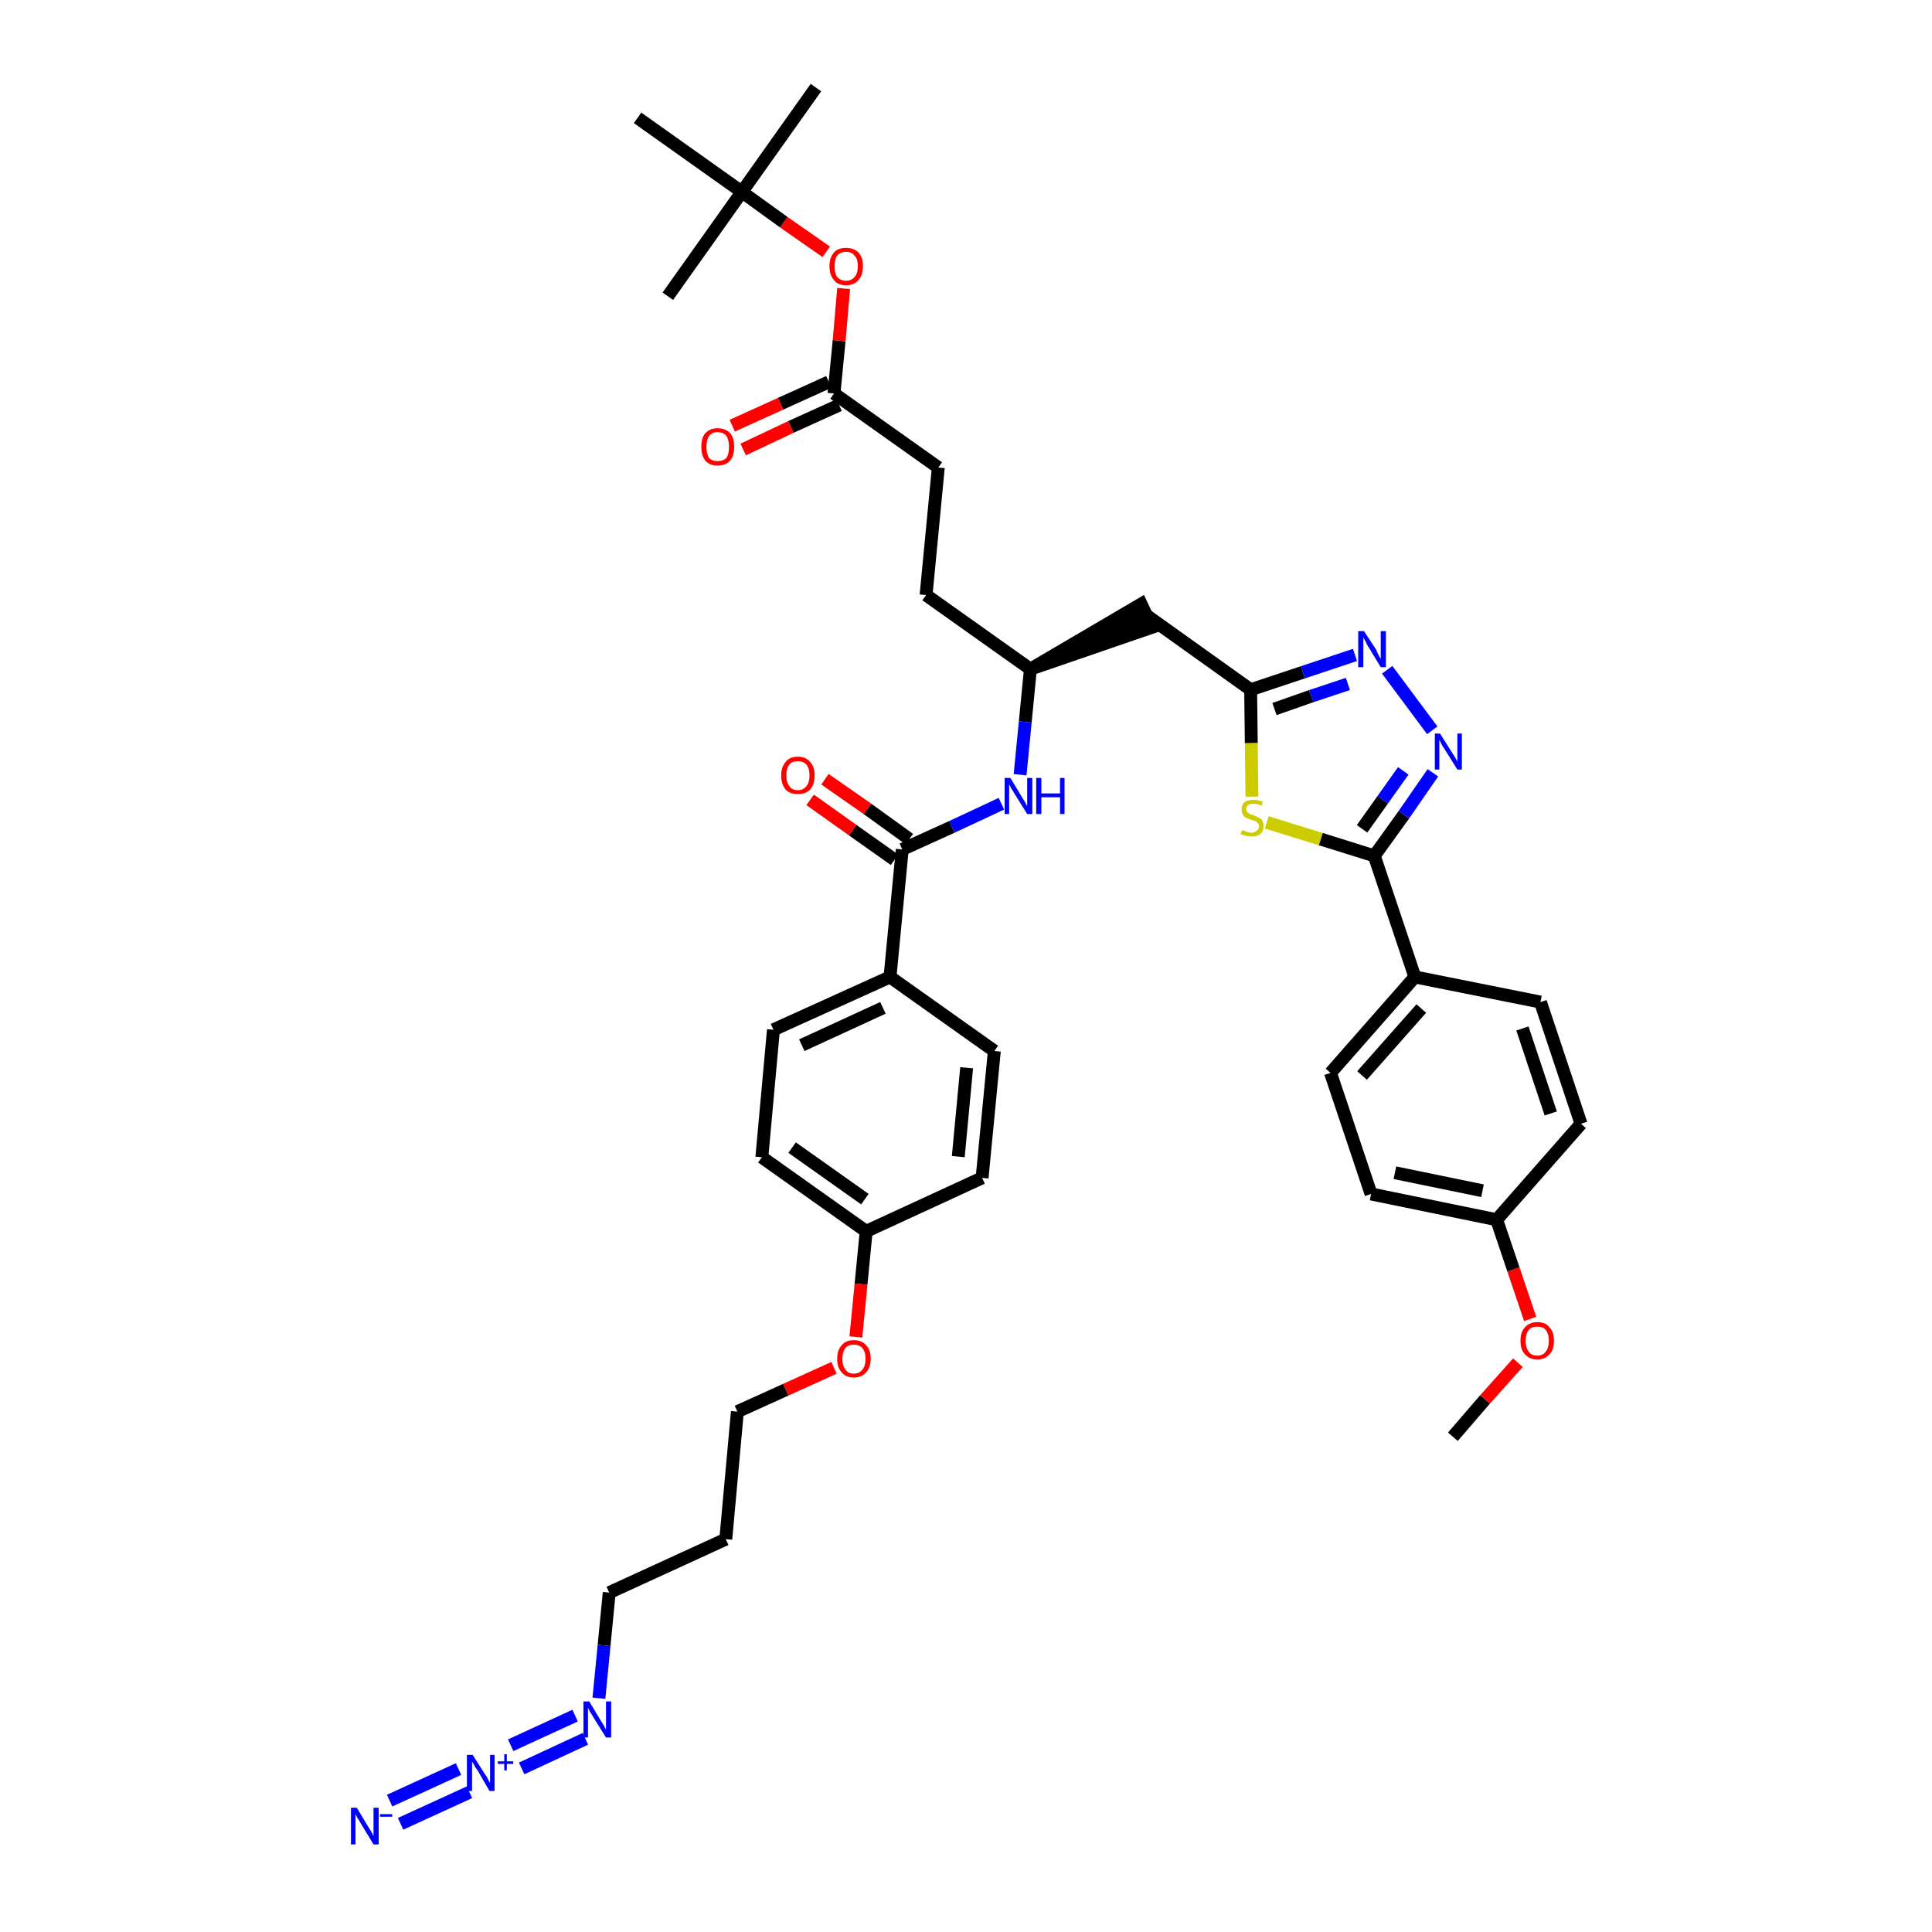 <?xml version='1.0' encoding='iso-8859-1'?>
<svg version='1.1' baseProfile='full'
              xmlns='http://www.w3.org/2000/svg'
                      xmlns:rdkit='http://www.rdkit.org/xml'
                      xmlns:xlink='http://www.w3.org/1999/xlink'
                  xml:space='preserve'
width='300px' height='300px' viewBox='0 0 300 300'>
<!-- END OF HEADER -->
<path class='bond-0 atom-0 atom-1' d='M 225.6,223.1 L 230.6,217.3' style='fill:none;fill-rule:evenodd;stroke:#000000;stroke-width:2.0px;stroke-linecap:butt;stroke-linejoin:miter;stroke-opacity:1' />
<path class='bond-0 atom-0 atom-1' d='M 230.6,217.3 L 235.7,211.6' style='fill:none;fill-rule:evenodd;stroke:#FF0000;stroke-width:2.0px;stroke-linecap:butt;stroke-linejoin:miter;stroke-opacity:1' />
<path class='bond-1 atom-1 atom-2' d='M 237.6,204.8 L 235.0,197.1' style='fill:none;fill-rule:evenodd;stroke:#FF0000;stroke-width:2.0px;stroke-linecap:butt;stroke-linejoin:miter;stroke-opacity:1' />
<path class='bond-1 atom-1 atom-2' d='M 235.0,197.1 L 232.4,189.4' style='fill:none;fill-rule:evenodd;stroke:#000000;stroke-width:2.0px;stroke-linecap:butt;stroke-linejoin:miter;stroke-opacity:1' />
<path class='bond-2 atom-2 atom-3' d='M 232.4,189.4 L 212.9,185.4' style='fill:none;fill-rule:evenodd;stroke:#000000;stroke-width:2.0px;stroke-linecap:butt;stroke-linejoin:miter;stroke-opacity:1' />
<path class='bond-2 atom-2 atom-3' d='M 230.2,184.9 L 216.6,182.1' style='fill:none;fill-rule:evenodd;stroke:#000000;stroke-width:2.0px;stroke-linecap:butt;stroke-linejoin:miter;stroke-opacity:1' />
<path class='bond-39 atom-39 atom-2' d='M 245.5,174.5 L 232.4,189.4' style='fill:none;fill-rule:evenodd;stroke:#000000;stroke-width:2.0px;stroke-linecap:butt;stroke-linejoin:miter;stroke-opacity:1' />
<path class='bond-3 atom-3 atom-4' d='M 212.9,185.4 L 206.6,166.6' style='fill:none;fill-rule:evenodd;stroke:#000000;stroke-width:2.0px;stroke-linecap:butt;stroke-linejoin:miter;stroke-opacity:1' />
<path class='bond-4 atom-4 atom-5' d='M 206.6,166.6 L 219.7,151.7' style='fill:none;fill-rule:evenodd;stroke:#000000;stroke-width:2.0px;stroke-linecap:butt;stroke-linejoin:miter;stroke-opacity:1' />
<path class='bond-4 atom-4 atom-5' d='M 211.5,167.0 L 220.7,156.6' style='fill:none;fill-rule:evenodd;stroke:#000000;stroke-width:2.0px;stroke-linecap:butt;stroke-linejoin:miter;stroke-opacity:1' />
<path class='bond-5 atom-5 atom-6' d='M 219.7,151.7 L 213.4,132.9' style='fill:none;fill-rule:evenodd;stroke:#000000;stroke-width:2.0px;stroke-linecap:butt;stroke-linejoin:miter;stroke-opacity:1' />
<path class='bond-37 atom-5 atom-38' d='M 219.7,151.7 L 239.2,155.6' style='fill:none;fill-rule:evenodd;stroke:#000000;stroke-width:2.0px;stroke-linecap:butt;stroke-linejoin:miter;stroke-opacity:1' />
<path class='bond-6 atom-6 atom-7' d='M 213.4,132.9 L 218.0,126.5' style='fill:none;fill-rule:evenodd;stroke:#000000;stroke-width:2.0px;stroke-linecap:butt;stroke-linejoin:miter;stroke-opacity:1' />
<path class='bond-6 atom-6 atom-7' d='M 218.0,126.5 L 222.5,120.0' style='fill:none;fill-rule:evenodd;stroke:#0000FF;stroke-width:2.0px;stroke-linecap:butt;stroke-linejoin:miter;stroke-opacity:1' />
<path class='bond-6 atom-6 atom-7' d='M 211.5,128.7 L 214.7,124.2' style='fill:none;fill-rule:evenodd;stroke:#000000;stroke-width:2.0px;stroke-linecap:butt;stroke-linejoin:miter;stroke-opacity:1' />
<path class='bond-6 atom-6 atom-7' d='M 214.7,124.2 L 217.9,119.7' style='fill:none;fill-rule:evenodd;stroke:#0000FF;stroke-width:2.0px;stroke-linecap:butt;stroke-linejoin:miter;stroke-opacity:1' />
<path class='bond-40 atom-37 atom-6' d='M 196.7,127.7 L 205.1,130.3' style='fill:none;fill-rule:evenodd;stroke:#CCCC00;stroke-width:2.0px;stroke-linecap:butt;stroke-linejoin:miter;stroke-opacity:1' />
<path class='bond-40 atom-37 atom-6' d='M 205.1,130.3 L 213.4,132.9' style='fill:none;fill-rule:evenodd;stroke:#000000;stroke-width:2.0px;stroke-linecap:butt;stroke-linejoin:miter;stroke-opacity:1' />
<path class='bond-7 atom-7 atom-8' d='M 222.4,113.4 L 215.4,104.0' style='fill:none;fill-rule:evenodd;stroke:#0000FF;stroke-width:2.0px;stroke-linecap:butt;stroke-linejoin:miter;stroke-opacity:1' />
<path class='bond-8 atom-8 atom-9' d='M 210.4,101.7 L 202.3,104.4' style='fill:none;fill-rule:evenodd;stroke:#0000FF;stroke-width:2.0px;stroke-linecap:butt;stroke-linejoin:miter;stroke-opacity:1' />
<path class='bond-8 atom-8 atom-9' d='M 202.3,104.4 L 194.2,107.1' style='fill:none;fill-rule:evenodd;stroke:#000000;stroke-width:2.0px;stroke-linecap:butt;stroke-linejoin:miter;stroke-opacity:1' />
<path class='bond-8 atom-8 atom-9' d='M 209.3,106.2 L 203.6,108.1' style='fill:none;fill-rule:evenodd;stroke:#0000FF;stroke-width:2.0px;stroke-linecap:butt;stroke-linejoin:miter;stroke-opacity:1' />
<path class='bond-8 atom-8 atom-9' d='M 203.6,108.1 L 197.9,110.1' style='fill:none;fill-rule:evenodd;stroke:#000000;stroke-width:2.0px;stroke-linecap:butt;stroke-linejoin:miter;stroke-opacity:1' />
<path class='bond-9 atom-9 atom-10' d='M 194.2,107.1 L 178.1,95.6' style='fill:none;fill-rule:evenodd;stroke:#000000;stroke-width:2.0px;stroke-linecap:butt;stroke-linejoin:miter;stroke-opacity:1' />
<path class='bond-36 atom-9 atom-37' d='M 194.2,107.1 L 194.3,115.4' style='fill:none;fill-rule:evenodd;stroke:#000000;stroke-width:2.0px;stroke-linecap:butt;stroke-linejoin:miter;stroke-opacity:1' />
<path class='bond-36 atom-9 atom-37' d='M 194.3,115.4 L 194.4,123.7' style='fill:none;fill-rule:evenodd;stroke:#CCCC00;stroke-width:2.0px;stroke-linecap:butt;stroke-linejoin:miter;stroke-opacity:1' />
<path class='bond-10 atom-11 atom-10' d='M 160.0,103.9 L 178.9,97.4 L 177.2,93.8 Z' style='fill:#000000;fill-rule:evenodd;fill-opacity:1;stroke:#000000;stroke-width:2.0px;stroke-linecap:butt;stroke-linejoin:miter;stroke-opacity:1;' />
<path class='bond-11 atom-11 atom-12' d='M 160.0,103.9 L 143.8,92.4' style='fill:none;fill-rule:evenodd;stroke:#000000;stroke-width:2.0px;stroke-linecap:butt;stroke-linejoin:miter;stroke-opacity:1' />
<path class='bond-20 atom-11 atom-21' d='M 160.0,103.9 L 159.2,112.1' style='fill:none;fill-rule:evenodd;stroke:#000000;stroke-width:2.0px;stroke-linecap:butt;stroke-linejoin:miter;stroke-opacity:1' />
<path class='bond-20 atom-11 atom-21' d='M 159.2,112.1 L 158.4,120.3' style='fill:none;fill-rule:evenodd;stroke:#0000FF;stroke-width:2.0px;stroke-linecap:butt;stroke-linejoin:miter;stroke-opacity:1' />
<path class='bond-12 atom-12 atom-13' d='M 143.8,92.4 L 145.7,72.6' style='fill:none;fill-rule:evenodd;stroke:#000000;stroke-width:2.0px;stroke-linecap:butt;stroke-linejoin:miter;stroke-opacity:1' />
<path class='bond-13 atom-13 atom-14' d='M 145.7,72.6 L 129.5,61.1' style='fill:none;fill-rule:evenodd;stroke:#000000;stroke-width:2.0px;stroke-linecap:butt;stroke-linejoin:miter;stroke-opacity:1' />
<path class='bond-14 atom-14 atom-15' d='M 128.7,59.3 L 121.2,62.7' style='fill:none;fill-rule:evenodd;stroke:#000000;stroke-width:2.0px;stroke-linecap:butt;stroke-linejoin:miter;stroke-opacity:1' />
<path class='bond-14 atom-14 atom-15' d='M 121.2,62.7 L 113.7,66.1' style='fill:none;fill-rule:evenodd;stroke:#FF0000;stroke-width:2.0px;stroke-linecap:butt;stroke-linejoin:miter;stroke-opacity:1' />
<path class='bond-14 atom-14 atom-15' d='M 130.3,62.9 L 122.8,66.3' style='fill:none;fill-rule:evenodd;stroke:#000000;stroke-width:2.0px;stroke-linecap:butt;stroke-linejoin:miter;stroke-opacity:1' />
<path class='bond-14 atom-14 atom-15' d='M 122.8,66.3 L 115.4,69.8' style='fill:none;fill-rule:evenodd;stroke:#FF0000;stroke-width:2.0px;stroke-linecap:butt;stroke-linejoin:miter;stroke-opacity:1' />
<path class='bond-15 atom-14 atom-16' d='M 129.5,61.1 L 130.3,52.9' style='fill:none;fill-rule:evenodd;stroke:#000000;stroke-width:2.0px;stroke-linecap:butt;stroke-linejoin:miter;stroke-opacity:1' />
<path class='bond-15 atom-14 atom-16' d='M 130.3,52.9 L 131.0,44.8' style='fill:none;fill-rule:evenodd;stroke:#FF0000;stroke-width:2.0px;stroke-linecap:butt;stroke-linejoin:miter;stroke-opacity:1' />
<path class='bond-16 atom-16 atom-17' d='M 128.3,39.1 L 121.7,34.5' style='fill:none;fill-rule:evenodd;stroke:#FF0000;stroke-width:2.0px;stroke-linecap:butt;stroke-linejoin:miter;stroke-opacity:1' />
<path class='bond-16 atom-16 atom-17' d='M 121.7,34.5 L 115.2,29.8' style='fill:none;fill-rule:evenodd;stroke:#000000;stroke-width:2.0px;stroke-linecap:butt;stroke-linejoin:miter;stroke-opacity:1' />
<path class='bond-17 atom-17 atom-18' d='M 115.2,29.8 L 126.7,13.6' style='fill:none;fill-rule:evenodd;stroke:#000000;stroke-width:2.0px;stroke-linecap:butt;stroke-linejoin:miter;stroke-opacity:1' />
<path class='bond-18 atom-17 atom-19' d='M 115.2,29.8 L 103.7,46.0' style='fill:none;fill-rule:evenodd;stroke:#000000;stroke-width:2.0px;stroke-linecap:butt;stroke-linejoin:miter;stroke-opacity:1' />
<path class='bond-19 atom-17 atom-20' d='M 115.2,29.8 L 99.0,18.3' style='fill:none;fill-rule:evenodd;stroke:#000000;stroke-width:2.0px;stroke-linecap:butt;stroke-linejoin:miter;stroke-opacity:1' />
<path class='bond-21 atom-21 atom-22' d='M 155.5,124.8 L 147.8,128.4' style='fill:none;fill-rule:evenodd;stroke:#0000FF;stroke-width:2.0px;stroke-linecap:butt;stroke-linejoin:miter;stroke-opacity:1' />
<path class='bond-21 atom-21 atom-22' d='M 147.8,128.4 L 140.1,131.9' style='fill:none;fill-rule:evenodd;stroke:#000000;stroke-width:2.0px;stroke-linecap:butt;stroke-linejoin:miter;stroke-opacity:1' />
<path class='bond-22 atom-22 atom-23' d='M 141.2,130.3 L 134.7,125.6' style='fill:none;fill-rule:evenodd;stroke:#000000;stroke-width:2.0px;stroke-linecap:butt;stroke-linejoin:miter;stroke-opacity:1' />
<path class='bond-22 atom-22 atom-23' d='M 134.7,125.6 L 128.1,121.0' style='fill:none;fill-rule:evenodd;stroke:#FF0000;stroke-width:2.0px;stroke-linecap:butt;stroke-linejoin:miter;stroke-opacity:1' />
<path class='bond-22 atom-22 atom-23' d='M 138.9,133.5 L 132.4,128.9' style='fill:none;fill-rule:evenodd;stroke:#000000;stroke-width:2.0px;stroke-linecap:butt;stroke-linejoin:miter;stroke-opacity:1' />
<path class='bond-22 atom-22 atom-23' d='M 132.4,128.9 L 125.8,124.2' style='fill:none;fill-rule:evenodd;stroke:#FF0000;stroke-width:2.0px;stroke-linecap:butt;stroke-linejoin:miter;stroke-opacity:1' />
<path class='bond-23 atom-22 atom-24' d='M 140.1,131.9 L 138.2,151.7' style='fill:none;fill-rule:evenodd;stroke:#000000;stroke-width:2.0px;stroke-linecap:butt;stroke-linejoin:miter;stroke-opacity:1' />
<path class='bond-24 atom-24 atom-25' d='M 138.2,151.7 L 120.1,159.9' style='fill:none;fill-rule:evenodd;stroke:#000000;stroke-width:2.0px;stroke-linecap:butt;stroke-linejoin:miter;stroke-opacity:1' />
<path class='bond-24 atom-24 atom-25' d='M 137.1,156.5 L 124.5,162.3' style='fill:none;fill-rule:evenodd;stroke:#000000;stroke-width:2.0px;stroke-linecap:butt;stroke-linejoin:miter;stroke-opacity:1' />
<path class='bond-41 atom-36 atom-24' d='M 154.4,163.2 L 138.2,151.7' style='fill:none;fill-rule:evenodd;stroke:#000000;stroke-width:2.0px;stroke-linecap:butt;stroke-linejoin:miter;stroke-opacity:1' />
<path class='bond-25 atom-25 atom-26' d='M 120.1,159.9 L 118.3,179.7' style='fill:none;fill-rule:evenodd;stroke:#000000;stroke-width:2.0px;stroke-linecap:butt;stroke-linejoin:miter;stroke-opacity:1' />
<path class='bond-26 atom-26 atom-27' d='M 118.3,179.7 L 134.5,191.2' style='fill:none;fill-rule:evenodd;stroke:#000000;stroke-width:2.0px;stroke-linecap:butt;stroke-linejoin:miter;stroke-opacity:1' />
<path class='bond-26 atom-26 atom-27' d='M 123.0,178.2 L 134.3,186.2' style='fill:none;fill-rule:evenodd;stroke:#000000;stroke-width:2.0px;stroke-linecap:butt;stroke-linejoin:miter;stroke-opacity:1' />
<path class='bond-27 atom-27 atom-28' d='M 134.5,191.2 L 133.7,199.4' style='fill:none;fill-rule:evenodd;stroke:#000000;stroke-width:2.0px;stroke-linecap:butt;stroke-linejoin:miter;stroke-opacity:1' />
<path class='bond-27 atom-27 atom-28' d='M 133.7,199.4 L 132.9,207.6' style='fill:none;fill-rule:evenodd;stroke:#FF0000;stroke-width:2.0px;stroke-linecap:butt;stroke-linejoin:miter;stroke-opacity:1' />
<path class='bond-34 atom-27 atom-35' d='M 134.5,191.2 L 152.5,182.9' style='fill:none;fill-rule:evenodd;stroke:#000000;stroke-width:2.0px;stroke-linecap:butt;stroke-linejoin:miter;stroke-opacity:1' />
<path class='bond-28 atom-28 atom-29' d='M 129.5,212.4 L 122.0,215.8' style='fill:none;fill-rule:evenodd;stroke:#FF0000;stroke-width:2.0px;stroke-linecap:butt;stroke-linejoin:miter;stroke-opacity:1' />
<path class='bond-28 atom-28 atom-29' d='M 122.0,215.8 L 114.5,219.2' style='fill:none;fill-rule:evenodd;stroke:#000000;stroke-width:2.0px;stroke-linecap:butt;stroke-linejoin:miter;stroke-opacity:1' />
<path class='bond-29 atom-29 atom-30' d='M 114.5,219.2 L 112.7,239.0' style='fill:none;fill-rule:evenodd;stroke:#000000;stroke-width:2.0px;stroke-linecap:butt;stroke-linejoin:miter;stroke-opacity:1' />
<path class='bond-30 atom-30 atom-31' d='M 112.7,239.0 L 94.6,247.3' style='fill:none;fill-rule:evenodd;stroke:#000000;stroke-width:2.0px;stroke-linecap:butt;stroke-linejoin:miter;stroke-opacity:1' />
<path class='bond-31 atom-31 atom-32' d='M 94.6,247.3 L 93.8,255.5' style='fill:none;fill-rule:evenodd;stroke:#000000;stroke-width:2.0px;stroke-linecap:butt;stroke-linejoin:miter;stroke-opacity:1' />
<path class='bond-31 atom-31 atom-32' d='M 93.8,255.5 L 93.0,263.7' style='fill:none;fill-rule:evenodd;stroke:#0000FF;stroke-width:2.0px;stroke-linecap:butt;stroke-linejoin:miter;stroke-opacity:1' />
<path class='bond-32 atom-32 atom-33' d='M 89.3,266.4 L 79.3,271.0' style='fill:none;fill-rule:evenodd;stroke:#0000FF;stroke-width:2.0px;stroke-linecap:butt;stroke-linejoin:miter;stroke-opacity:1' />
<path class='bond-32 atom-32 atom-33' d='M 90.9,270.0 L 81.0,274.6' style='fill:none;fill-rule:evenodd;stroke:#0000FF;stroke-width:2.0px;stroke-linecap:butt;stroke-linejoin:miter;stroke-opacity:1' />
<path class='bond-33 atom-33 atom-34' d='M 71.2,274.7 L 60.5,279.6' style='fill:none;fill-rule:evenodd;stroke:#0000FF;stroke-width:2.0px;stroke-linecap:butt;stroke-linejoin:miter;stroke-opacity:1' />
<path class='bond-33 atom-33 atom-34' d='M 72.9,278.3 L 62.2,283.2' style='fill:none;fill-rule:evenodd;stroke:#0000FF;stroke-width:2.0px;stroke-linecap:butt;stroke-linejoin:miter;stroke-opacity:1' />
<path class='bond-35 atom-35 atom-36' d='M 152.5,182.9 L 154.4,163.2' style='fill:none;fill-rule:evenodd;stroke:#000000;stroke-width:2.0px;stroke-linecap:butt;stroke-linejoin:miter;stroke-opacity:1' />
<path class='bond-35 atom-35 atom-36' d='M 148.8,179.6 L 150.1,165.8' style='fill:none;fill-rule:evenodd;stroke:#000000;stroke-width:2.0px;stroke-linecap:butt;stroke-linejoin:miter;stroke-opacity:1' />
<path class='bond-38 atom-38 atom-39' d='M 239.2,155.6 L 245.5,174.5' style='fill:none;fill-rule:evenodd;stroke:#000000;stroke-width:2.0px;stroke-linecap:butt;stroke-linejoin:miter;stroke-opacity:1' />
<path class='bond-38 atom-38 atom-39' d='M 236.4,159.7 L 240.8,172.9' style='fill:none;fill-rule:evenodd;stroke:#000000;stroke-width:2.0px;stroke-linecap:butt;stroke-linejoin:miter;stroke-opacity:1' />
<path  class='atom-1' d='M 236.1 208.2
Q 236.1 206.8, 236.8 206.1
Q 237.5 205.3, 238.7 205.3
Q 240.0 205.3, 240.6 206.1
Q 241.3 206.8, 241.3 208.2
Q 241.3 209.6, 240.6 210.3
Q 239.9 211.1, 238.7 211.1
Q 237.5 211.1, 236.8 210.3
Q 236.1 209.6, 236.1 208.2
M 238.7 210.5
Q 239.6 210.5, 240.0 209.9
Q 240.5 209.3, 240.5 208.2
Q 240.5 207.1, 240.0 206.5
Q 239.6 206.0, 238.7 206.0
Q 237.8 206.0, 237.4 206.5
Q 236.9 207.1, 236.9 208.2
Q 236.9 209.3, 237.4 209.9
Q 237.8 210.5, 238.7 210.5
' fill='#FF0000'/>
<path  class='atom-7' d='M 223.6 113.9
L 225.5 116.9
Q 225.7 117.2, 226.0 117.7
Q 226.3 118.2, 226.3 118.3
L 226.3 113.9
L 227.0 113.9
L 227.0 119.5
L 226.3 119.5
L 224.3 116.3
Q 224.0 115.9, 223.8 115.5
Q 223.6 115.0, 223.5 114.9
L 223.5 119.5
L 222.8 119.5
L 222.8 113.9
L 223.6 113.9
' fill='#0000FF'/>
<path  class='atom-8' d='M 211.8 98.0
L 213.7 100.9
Q 213.8 101.2, 214.1 101.8
Q 214.4 102.3, 214.4 102.3
L 214.4 98.0
L 215.2 98.0
L 215.2 103.6
L 214.4 103.6
L 212.4 100.3
Q 212.2 100.0, 212.0 99.5
Q 211.7 99.1, 211.7 98.9
L 211.7 103.6
L 210.9 103.6
L 210.9 98.0
L 211.8 98.0
' fill='#0000FF'/>
<path  class='atom-15' d='M 108.9 69.4
Q 108.9 68.0, 109.5 67.3
Q 110.2 66.5, 111.4 66.5
Q 112.7 66.5, 113.4 67.3
Q 114.0 68.0, 114.0 69.4
Q 114.0 70.7, 113.4 71.5
Q 112.7 72.3, 111.4 72.3
Q 110.2 72.3, 109.5 71.5
Q 108.9 70.7, 108.9 69.4
M 111.4 71.6
Q 112.3 71.6, 112.8 71.1
Q 113.2 70.5, 113.2 69.4
Q 113.2 68.3, 112.8 67.7
Q 112.3 67.1, 111.4 67.1
Q 110.6 67.1, 110.1 67.7
Q 109.7 68.3, 109.7 69.4
Q 109.7 70.5, 110.1 71.1
Q 110.6 71.6, 111.4 71.6
' fill='#FF0000'/>
<path  class='atom-16' d='M 128.8 41.3
Q 128.8 40.0, 129.5 39.2
Q 130.1 38.5, 131.4 38.5
Q 132.6 38.5, 133.3 39.2
Q 134.0 40.0, 134.0 41.3
Q 134.0 42.7, 133.3 43.5
Q 132.6 44.3, 131.4 44.3
Q 130.1 44.3, 129.5 43.5
Q 128.8 42.7, 128.8 41.3
M 131.4 43.6
Q 132.2 43.6, 132.7 43.0
Q 133.2 42.5, 133.2 41.3
Q 133.2 40.2, 132.7 39.7
Q 132.2 39.1, 131.4 39.1
Q 130.5 39.1, 130.0 39.7
Q 129.6 40.2, 129.6 41.3
Q 129.6 42.5, 130.0 43.0
Q 130.5 43.6, 131.4 43.6
' fill='#FF0000'/>
<path  class='atom-21' d='M 156.9 120.8
L 158.7 123.8
Q 158.9 124.1, 159.2 124.6
Q 159.5 125.2, 159.5 125.2
L 159.5 120.8
L 160.3 120.8
L 160.3 126.4
L 159.5 126.4
L 157.5 123.2
Q 157.3 122.8, 157.0 122.4
Q 156.8 121.9, 156.7 121.8
L 156.7 126.4
L 156.0 126.4
L 156.0 120.8
L 156.9 120.8
' fill='#0000FF'/>
<path  class='atom-21' d='M 160.9 120.8
L 161.7 120.8
L 161.7 123.2
L 164.6 123.2
L 164.6 120.8
L 165.3 120.8
L 165.3 126.4
L 164.6 126.4
L 164.6 123.8
L 161.7 123.8
L 161.7 126.4
L 160.9 126.4
L 160.9 120.8
' fill='#0000FF'/>
<path  class='atom-23' d='M 121.3 120.4
Q 121.3 119.1, 122.0 118.3
Q 122.6 117.5, 123.9 117.5
Q 125.1 117.5, 125.8 118.3
Q 126.5 119.1, 126.5 120.4
Q 126.5 121.8, 125.8 122.6
Q 125.1 123.3, 123.9 123.3
Q 122.6 123.3, 122.0 122.6
Q 121.3 121.8, 121.3 120.4
M 123.9 122.7
Q 124.7 122.7, 125.2 122.1
Q 125.7 121.5, 125.7 120.4
Q 125.7 119.3, 125.2 118.7
Q 124.7 118.2, 123.9 118.2
Q 123.0 118.2, 122.6 118.7
Q 122.1 119.3, 122.1 120.4
Q 122.1 121.5, 122.6 122.1
Q 123.0 122.7, 123.9 122.7
' fill='#FF0000'/>
<path  class='atom-28' d='M 130.0 211.0
Q 130.0 209.6, 130.7 208.9
Q 131.3 208.1, 132.6 208.1
Q 133.8 208.1, 134.5 208.9
Q 135.2 209.6, 135.2 211.0
Q 135.2 212.3, 134.5 213.1
Q 133.8 213.9, 132.6 213.9
Q 131.3 213.9, 130.7 213.1
Q 130.0 212.4, 130.0 211.0
M 132.6 213.3
Q 133.4 213.3, 133.9 212.7
Q 134.4 212.1, 134.4 211.0
Q 134.4 209.9, 133.9 209.3
Q 133.4 208.8, 132.6 208.8
Q 131.7 208.8, 131.3 209.3
Q 130.8 209.9, 130.8 211.0
Q 130.8 212.1, 131.3 212.7
Q 131.7 213.3, 132.6 213.3
' fill='#FF0000'/>
<path  class='atom-32' d='M 91.5 264.2
L 93.3 267.2
Q 93.5 267.5, 93.8 268.0
Q 94.1 268.6, 94.1 268.6
L 94.1 264.2
L 94.9 264.2
L 94.9 269.8
L 94.1 269.8
L 92.1 266.6
Q 91.9 266.2, 91.6 265.8
Q 91.4 265.3, 91.3 265.2
L 91.3 269.8
L 90.6 269.8
L 90.6 264.2
L 91.5 264.2
' fill='#0000FF'/>
<path  class='atom-33' d='M 73.4 272.5
L 75.3 275.5
Q 75.5 275.7, 75.8 276.3
Q 76.0 276.8, 76.1 276.8
L 76.1 272.5
L 76.8 272.5
L 76.8 278.1
L 76.0 278.1
L 74.1 274.8
Q 73.8 274.5, 73.6 274.0
Q 73.3 273.6, 73.3 273.5
L 73.3 278.1
L 72.5 278.1
L 72.5 272.5
L 73.4 272.5
' fill='#0000FF'/>
<path  class='atom-33' d='M 77.3 273.5
L 78.3 273.5
L 78.3 272.4
L 78.7 272.4
L 78.7 273.5
L 79.7 273.5
L 79.7 273.9
L 78.7 273.9
L 78.7 274.9
L 78.3 274.9
L 78.3 273.9
L 77.3 273.9
L 77.3 273.5
' fill='#0000FF'/>
<path  class='atom-34' d='M 55.4 280.7
L 57.2 283.7
Q 57.4 284.0, 57.7 284.5
Q 58.0 285.1, 58.0 285.1
L 58.0 280.7
L 58.8 280.7
L 58.8 286.4
L 58.0 286.4
L 56.0 283.1
Q 55.8 282.7, 55.5 282.3
Q 55.3 281.9, 55.2 281.7
L 55.2 286.4
L 54.5 286.4
L 54.5 280.7
L 55.4 280.7
' fill='#0000FF'/>
<path  class='atom-34' d='M 59.0 281.7
L 60.9 281.7
L 60.9 282.1
L 59.0 282.1
L 59.0 281.7
' fill='#0000FF'/>
<path  class='atom-37' d='M 192.9 128.9
Q 192.9 128.9, 193.2 129.0
Q 193.4 129.1, 193.7 129.2
Q 194.0 129.3, 194.3 129.3
Q 194.8 129.3, 195.1 129.0
Q 195.5 128.8, 195.5 128.3
Q 195.5 128.0, 195.3 127.8
Q 195.1 127.6, 194.9 127.5
Q 194.7 127.4, 194.3 127.3
Q 193.8 127.1, 193.5 127.0
Q 193.2 126.9, 193.0 126.5
Q 192.8 126.2, 192.8 125.7
Q 192.8 125.0, 193.2 124.6
Q 193.7 124.2, 194.7 124.2
Q 195.3 124.2, 196.1 124.5
L 195.9 125.1
Q 195.2 124.8, 194.7 124.8
Q 194.1 124.8, 193.8 125.0
Q 193.5 125.3, 193.5 125.6
Q 193.5 125.9, 193.7 126.1
Q 193.9 126.3, 194.1 126.4
Q 194.3 126.5, 194.7 126.6
Q 195.2 126.8, 195.5 127.0
Q 195.8 127.1, 196.0 127.4
Q 196.2 127.8, 196.2 128.3
Q 196.2 129.1, 195.7 129.5
Q 195.2 129.9, 194.3 129.9
Q 193.8 129.9, 193.5 129.8
Q 193.1 129.7, 192.6 129.5
L 192.9 128.9
' fill='#CCCC00'/>
</svg>
